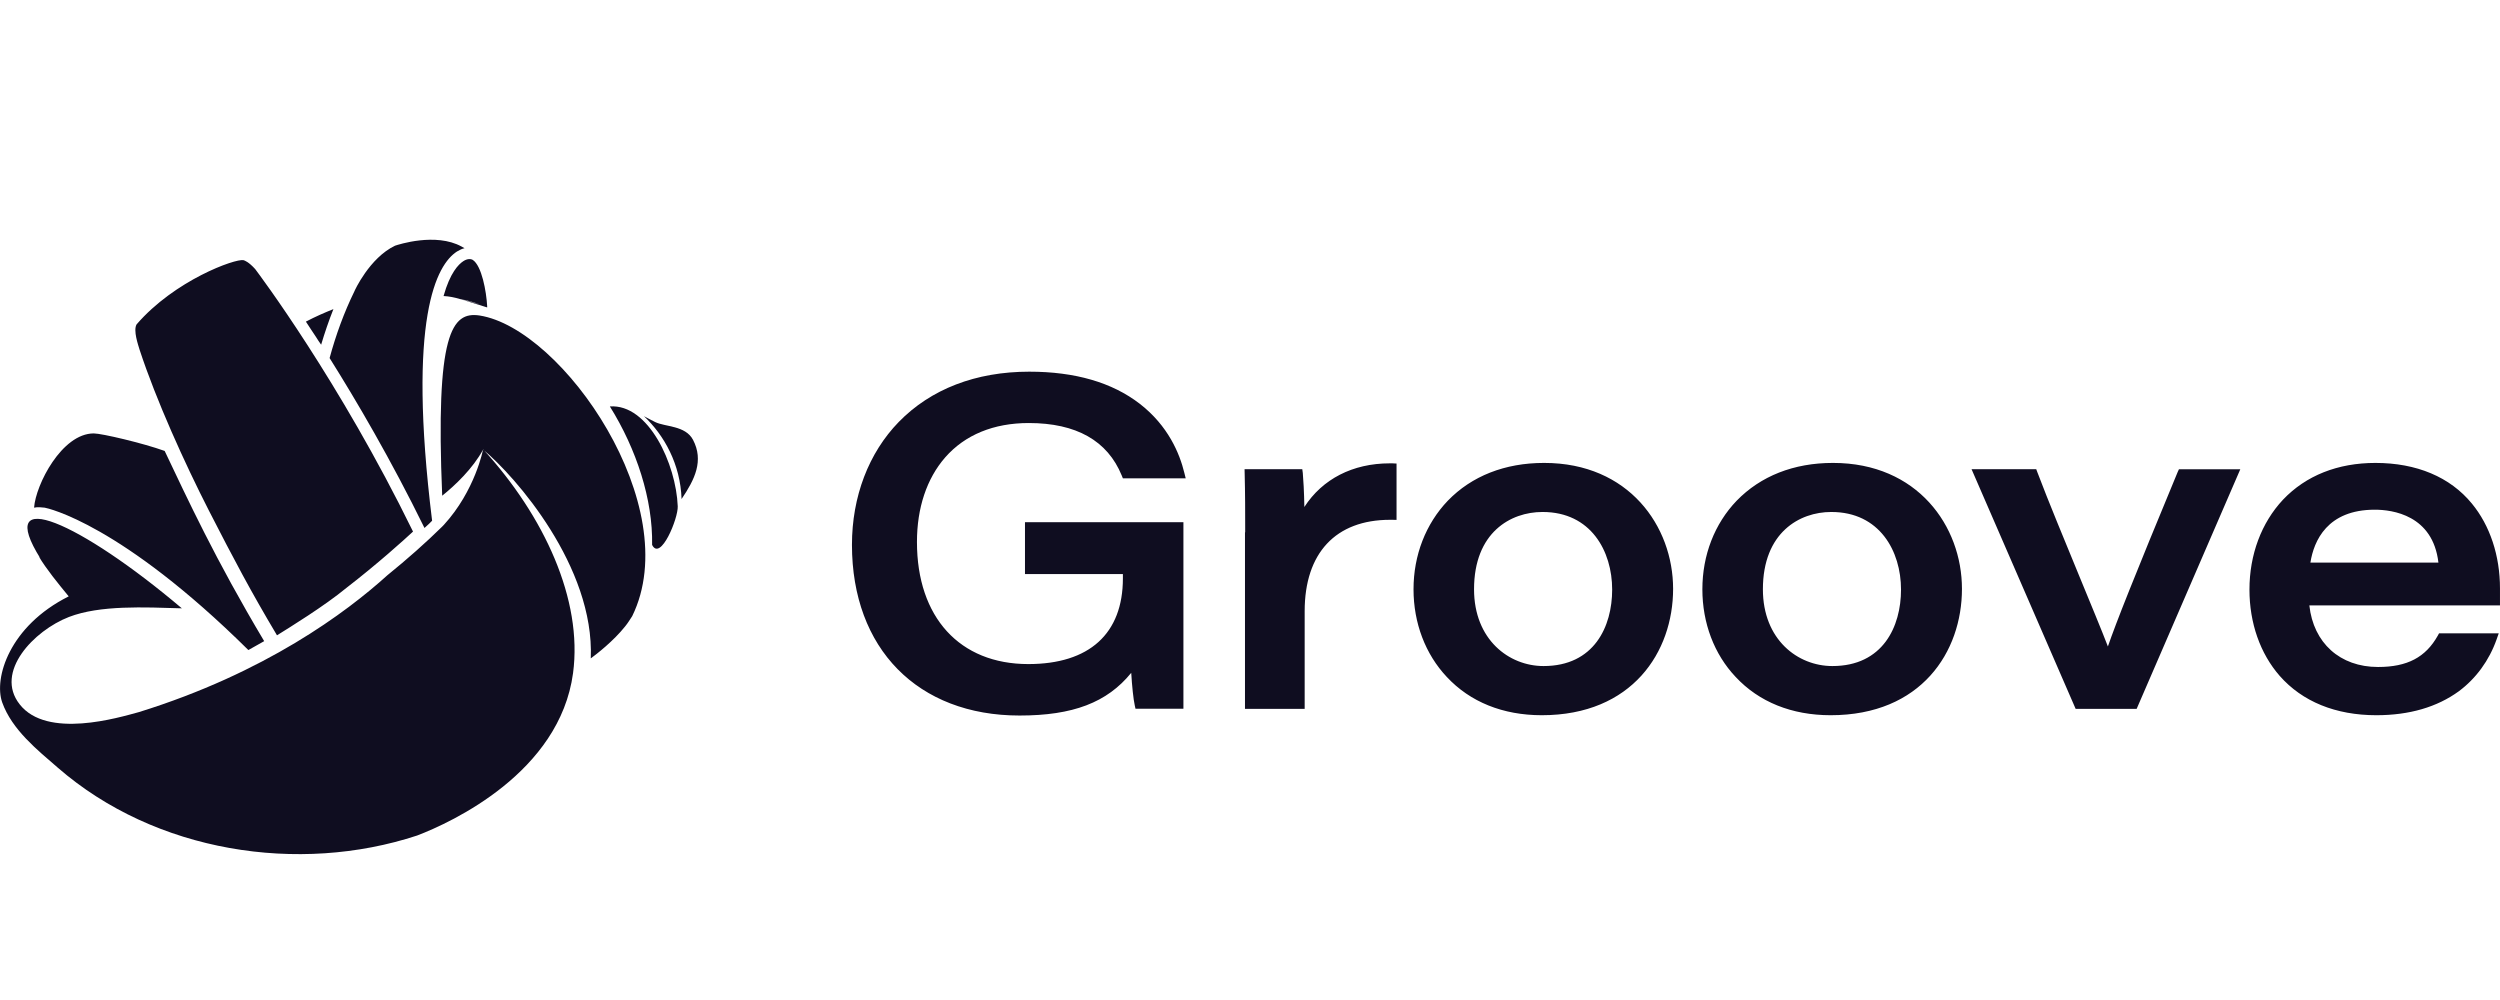 <?xml version="1.0" encoding="UTF-8" standalone="no"?>
<svg width="240px" height="96px" viewBox="0 0 240 96" version="1.1" xmlns="http://www.w3.org/2000/svg" xmlns:xlink="http://www.w3.org/1999/xlink" xmlns:sketch="http://www.bohemiancoding.com/sketch/ns">
    <!-- Generator: Sketch 3.5.1 (25234) - http://www.bohemiancoding.com/sketch -->
    <title>GrooveHQ</title>
    <desc>Created with Sketch.</desc>
    <defs></defs>
    <g id="Page-1" stroke="none" stroke-width="1" fill="none" fill-rule="evenodd" sketch:type="MSPage">
        <g id="GrooveHQ" sketch:type="MSArtboardGroup" fill="#0F0D20">
            <path d="M199.258,68.041 L189.268,45.041 L195.478,45.041 L195.578,45.311 C196.668,48.191 198.218,51.911 199.568,55.201 C200.718,57.991 201.758,60.501 202.358,62.061 C203.148,59.771 204.828,55.511 209.058,45.311 L209.178,45.051 L215.068,45.051 L205.118,68.051 L199.258,68.051 L199.258,68.041 Z M119.518,68.051 L119.518,51.101 L119.538,51.101 C119.538,49.241 119.538,47.331 119.488,45.471 L119.478,45.041 L125.018,45.041 L125.068,45.401 C125.118,45.921 125.198,47.281 125.218,48.671 C126.948,45.991 129.858,44.481 133.418,44.481 L133.668,44.481 L134.068,44.501 L134.068,49.911 L133.648,49.901 L133.448,49.901 C128.218,49.901 125.248,53.101 125.248,58.671 L125.248,68.051 L119.518,68.051 Z M148.068,49.151 C145.038,49.151 141.508,51.101 141.508,56.571 C141.508,61.411 144.868,63.941 148.178,63.941 C153.038,63.941 154.768,60.151 154.768,56.601 C154.768,52.901 152.718,49.151 148.098,49.151 L148.068,49.151 Z M148.008,68.661 C144.288,68.661 141.128,67.391 138.888,64.981 C136.838,62.801 135.698,59.811 135.698,56.571 C135.698,53.291 136.878,50.281 138.988,48.071 C141.278,45.701 144.468,44.441 148.218,44.441 L148.248,44.441 C156.368,44.441 160.618,50.521 160.618,56.531 C160.618,62.571 156.708,68.661 148.008,68.661 L148.008,68.661 Z M175.788,49.151 C172.778,49.151 169.238,51.101 169.238,56.571 C169.238,61.411 172.588,63.941 175.908,63.941 C180.758,63.941 182.498,60.151 182.498,56.601 C182.498,52.901 180.438,49.151 175.818,49.151 L175.788,49.151 Z M175.738,68.661 C172.018,68.661 168.858,67.391 166.618,64.981 C164.558,62.801 163.428,59.811 163.428,56.571 C163.428,53.291 164.598,50.281 166.718,48.071 C169.018,45.701 172.198,44.441 175.948,44.441 L175.978,44.441 C184.088,44.441 188.348,50.521 188.348,56.531 C188.348,62.571 184.448,68.661 175.738,68.661 L175.738,68.661 Z M234.088,54.011 C233.558,49.441 229.658,48.931 227.978,48.931 C223.418,48.931 222.128,51.921 221.798,54.011 L234.088,54.011 Z M228.128,68.661 C224.218,68.661 221.018,67.351 218.848,64.881 C216.978,62.741 215.948,59.811 215.948,56.601 C215.948,53.241 217.098,50.181 219.168,47.971 C221.368,45.651 224.428,44.441 228.038,44.441 C231.988,44.441 235.208,45.791 237.298,48.341 C239.038,50.451 239.998,53.341 239.998,56.491 L239.998,58.121 L221.698,58.121 C222.088,61.721 224.638,64.031 228.288,64.031 C231.108,64.031 232.858,63.101 234.028,61.021 L234.148,60.801 L239.878,60.801 L239.678,61.371 C238.958,63.411 237.698,65.131 236.048,66.361 C233.958,67.881 231.298,68.661 228.128,68.661 L228.128,68.661 Z M97.878,68.691 C88.108,68.691 81.788,62.271 81.788,52.301 C81.788,47.681 83.388,43.481 86.278,40.511 C89.358,37.351 93.678,35.681 98.808,35.681 C103.198,35.681 106.768,36.711 109.428,38.771 C112.148,40.881 113.248,43.541 113.698,45.401 L113.828,45.921 L107.798,45.921 L107.688,45.651 C106.318,42.301 103.318,40.611 98.758,40.611 C95.398,40.611 92.638,41.741 90.738,43.911 C88.968,45.941 88.028,48.751 88.028,52.031 C88.028,59.261 92.128,63.751 98.718,63.751 C104.578,63.751 107.798,60.831 107.798,55.521 L107.798,55.111 L98.398,55.111 L98.398,50.131 L113.608,50.131 L113.608,68.041 L109.008,68.041 L108.938,67.721 C108.808,67.161 108.668,65.811 108.598,64.591 C106.278,67.451 102.988,68.691 97.878,68.691 L97.878,68.691 Z" id="Fill-33" sketch:type="MSShapeGroup"></path>
            <g id="groove_logo_monowhite-9f9403f720de7e4470290990e64f3603" sketch:type="MSLayerGroup" transform="translate(0, 23)">
                <g id="Group" sketch:type="MSShapeGroup">
                    <path d="M29.365,7.876 C29.705,8.383 30.019,8.89 30.333,9.344 C30.49,9.584 30.647,9.851 30.83,10.091 C31.171,8.943 31.563,7.795 32.008,6.674 C31.145,7.021 30.281,7.395 29.365,7.876 L29.365,7.876 Z M43.864,1.148 C44.126,0.988 44.361,0.881 44.597,0.828 C44.492,0.774 44.414,0.721 44.309,0.667 C41.823,-0.694 38.237,0.481 37.923,0.587 C35.463,1.762 34.023,4.939 34.023,4.966 C33.029,6.995 32.244,9.157 31.642,11.373 C34.207,15.457 37.53,21.117 40.75,27.685 C41.09,27.391 41.325,27.151 41.482,26.99 C39.075,7.448 41.927,2.403 43.864,1.148 L43.864,1.148 Z M33.238,33.451 C36.248,31.129 38.787,28.833 39.65,28.032 C32.558,13.535 24.837,3.284 24.497,2.83 C23.869,2.136 23.476,2.002 23.371,1.976 L23.345,2.002 L23.371,1.976 C22.586,1.815 16.776,3.898 13.112,8.143 C12.772,8.73 13.269,10.118 13.4,10.572 C14.996,15.431 17.718,21.438 20.048,26.003 C22.455,30.701 24.078,33.771 26.591,37.99 C27.795,37.242 31.171,35.16 33.238,33.451 L33.238,33.451 Z M65.43,24.908 C66.712,23.013 67.576,21.224 66.529,19.222 C65.796,17.833 63.859,17.994 62.891,17.513 C62.498,17.326 62.132,17.113 61.818,16.952 C63.755,18.768 65.325,21.571 65.43,24.908 L65.43,24.908 Z M46.769,6.514 L46.769,6.407 C46.691,4.966 46.246,2.51 45.382,1.949 C45.199,1.842 44.859,1.815 44.466,2.082 C44.021,2.376 43.21,3.177 42.582,5.419 C43.105,5.446 43.655,5.553 44.178,5.713 C44.414,5.767 44.623,5.793 44.832,5.847 C45.199,5.927 45.696,6.087 46.141,6.247 C45.539,6.06 44.937,5.9 44.283,5.74 C45.12,5.98 45.958,6.274 46.769,6.514 L46.769,6.514 Z M4.292,25.736 C4.58,25.789 11.594,27.284 23.843,39.405 L25.361,38.55 C20.676,30.701 17.98,24.855 15.808,20.29 C13.74,19.542 9.762,18.608 9.003,18.608 C5.941,18.608 3.429,23.52 3.271,25.736 C3.612,25.656 4.03,25.709 4.292,25.736 L4.292,25.736 Z M46.036,7.288 C43.367,6.888 41.796,8.997 42.451,24.588 C43.655,23.627 45.408,21.971 46.377,20.156 C49.465,22.719 57.081,31.395 56.714,40.205 C57.264,39.805 58.887,38.55 60.012,37.135 C60.274,36.815 60.483,36.468 60.693,36.148 C65.848,25.629 54.045,8.543 46.036,7.288 L46.036,7.288 Z M42.608,27.391 L42.425,27.578 C40.907,29.073 39.101,30.675 37.19,32.223 C33.238,35.8 25.465,41.594 13.348,45.358 C11.385,45.892 4.502,47.974 1.884,44.61 C-0.55,41.514 3.245,37.536 6.621,36.228 C9.605,35.08 13.845,35.293 17.457,35.4 C7.721,27.151 -0.628,23.44 3.9,30.648 C3.847,30.568 3.795,30.488 3.716,30.408 C4.475,31.662 5.522,32.944 6.595,34.252 C0.89,37.109 -0.602,42.101 0.209,44.424 C1.152,47.067 3.612,49.015 5.548,50.697 C14.918,58.84 28.684,60.949 40.043,57.211 C43.393,55.93 53.731,51.151 55.013,41.62 C55.955,34.572 52.239,26.537 46.377,20.129 C46.377,20.156 45.618,24.107 42.608,27.391 L42.608,27.391 Z M65.063,25.602 C64.906,21.571 62.263,15.751 58.546,16.018 C61.111,20.129 62.682,24.962 62.603,29.313 C63.414,30.915 65.116,26.75 65.063,25.602 L65.063,25.602 Z" id="Shape"></path>
                </g>
            </g>
        </g>
    </g>
</svg>